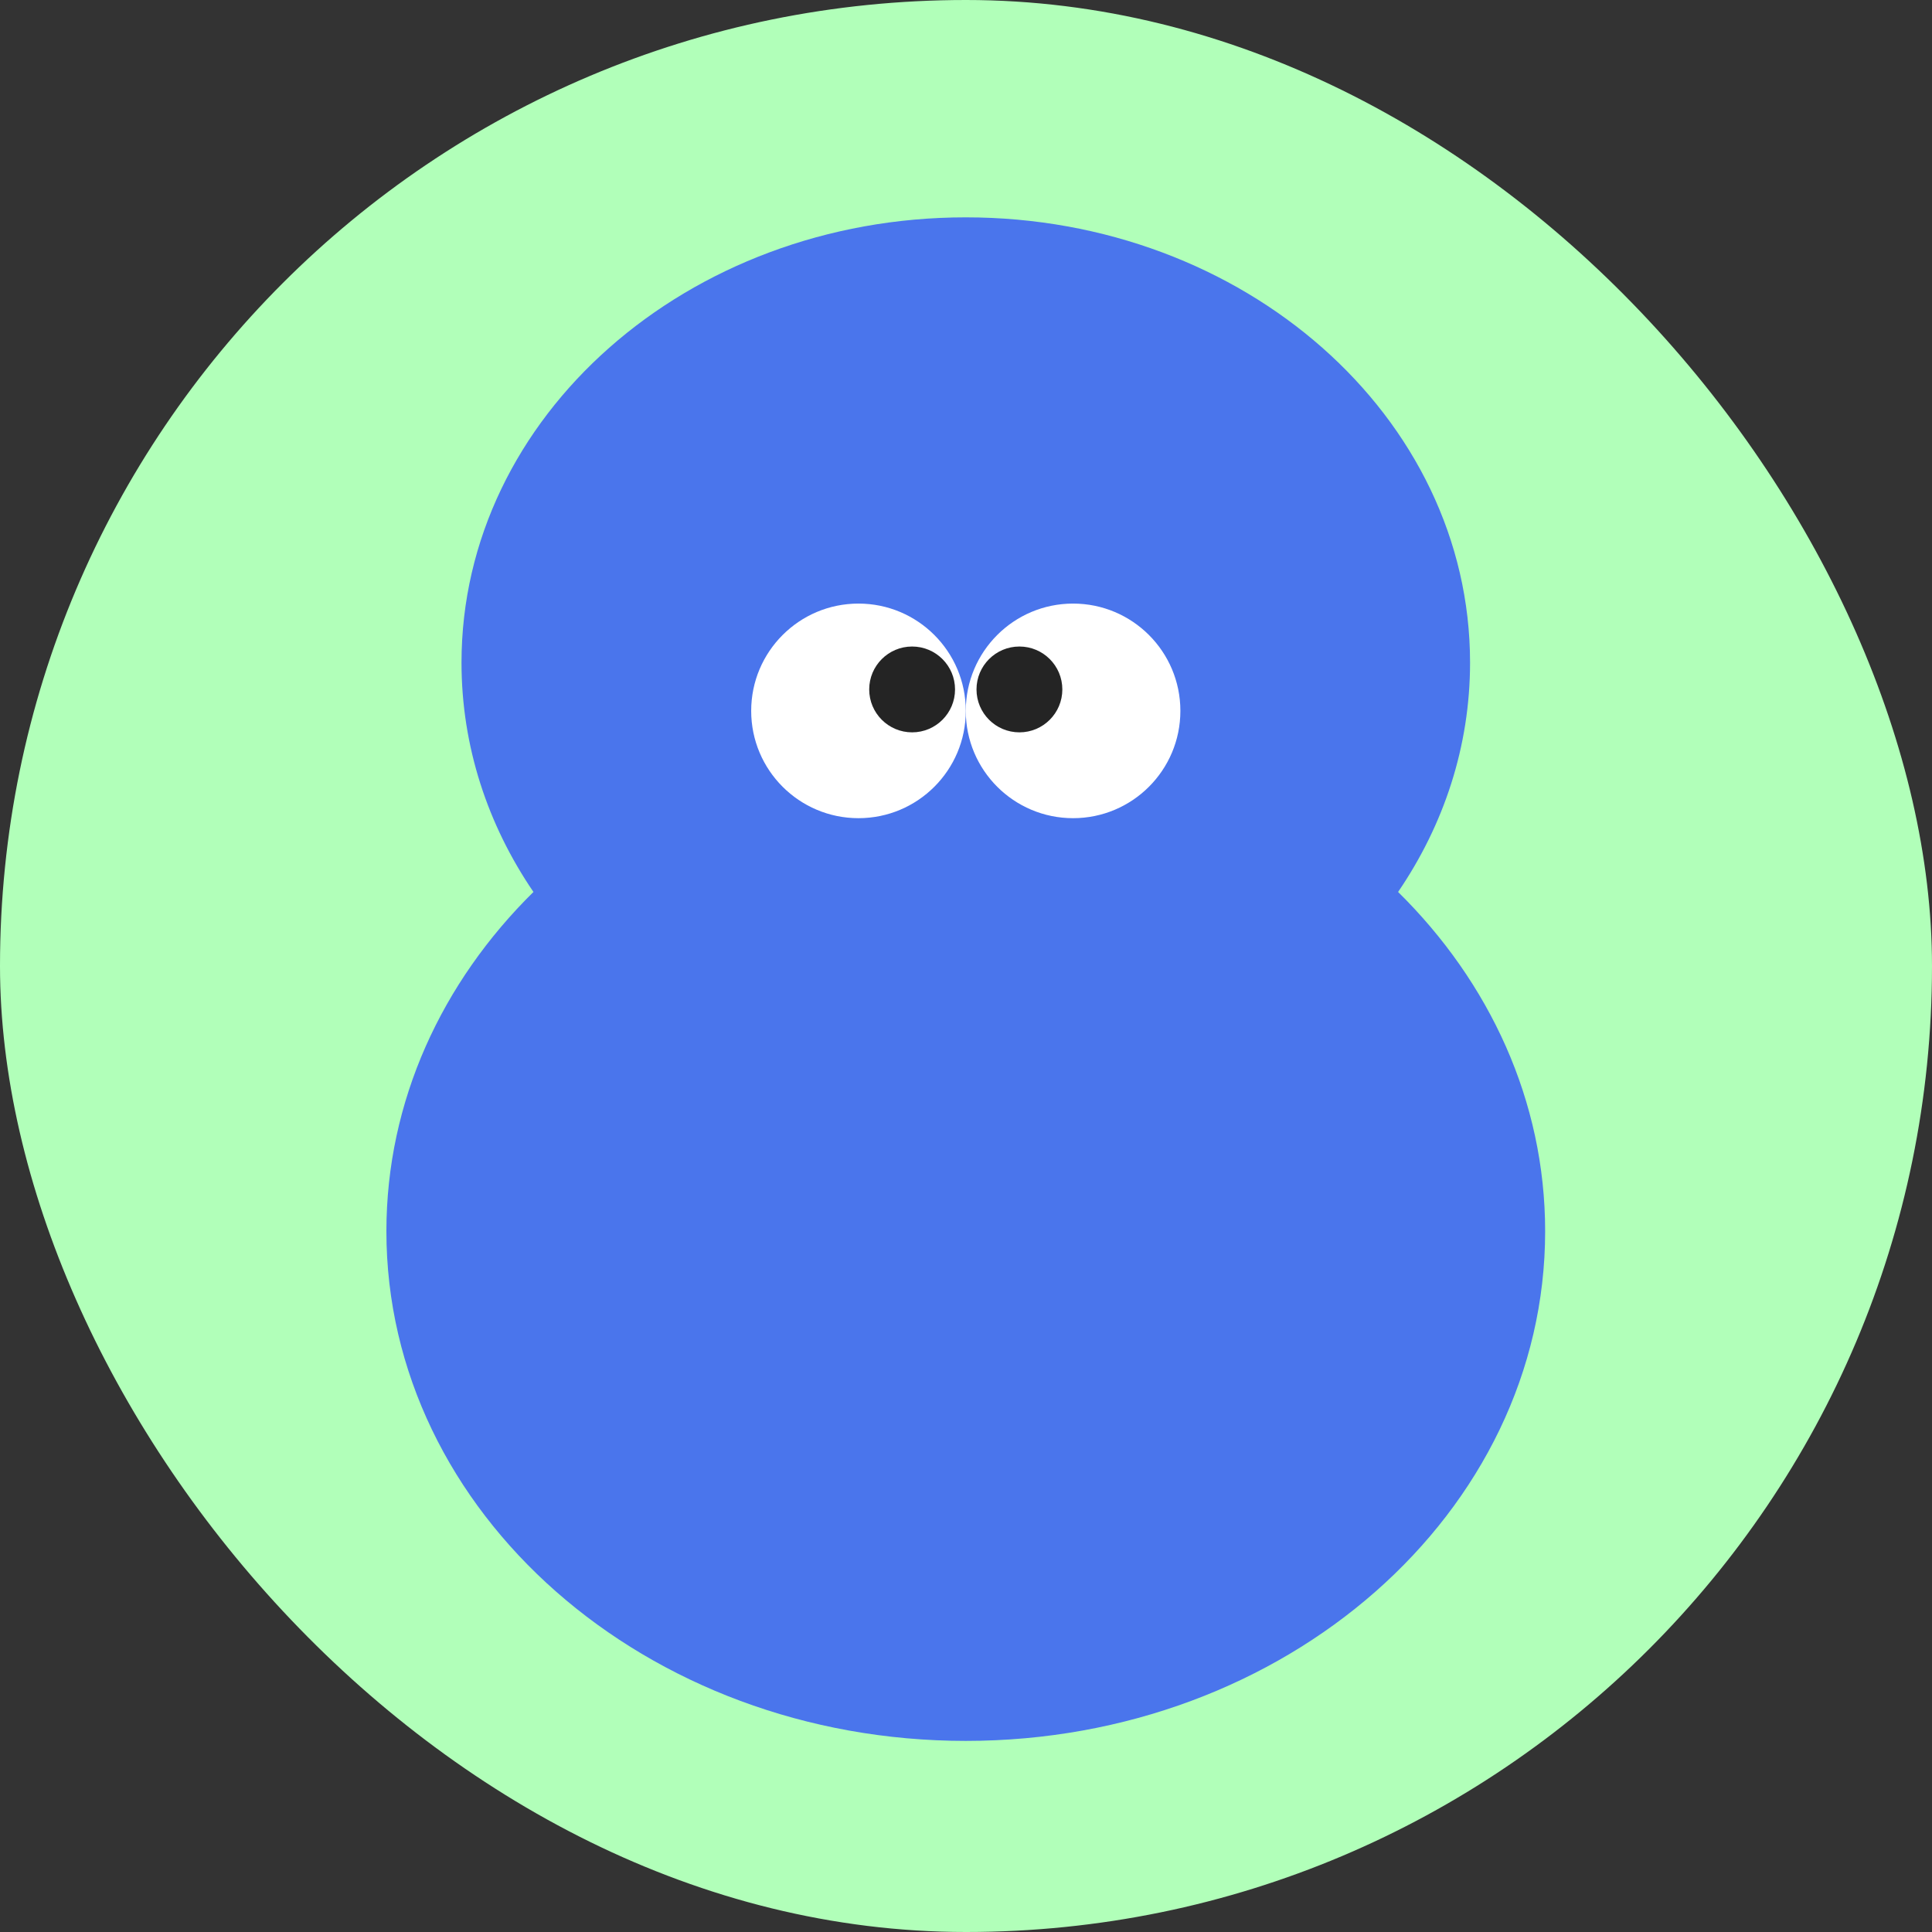 <svg width="80" height="80" viewBox="0 0 80 80" fill="none" xmlns="http://www.w3.org/2000/svg">
<rect x="0" y="0" width="80" height="80" fill="#333333" stroke="none"/>
<rect width="80" height="80" rx="40" fill="#B1FFB9"/>
<path fill-rule="evenodd" clip-rule="evenodd" d="M57.892 36.934C59.784 34.16 60.872 30.911 60.872 27.437C60.872 17.255 51.523 9 39.991 9C28.459 9 19.11 17.255 19.11 27.437C19.11 30.911 20.198 34.16 22.089 36.934C18.302 40.665 16 45.588 16 50.984C16 62.639 26.741 72.087 39.991 72.087C53.24 72.087 63.981 62.639 63.981 50.984C63.981 45.588 61.679 40.666 57.892 36.934Z" fill="#4A75EC"/>
<circle cx="35.548" cy="29.436" r="4.443" fill="white"/>
<circle cx="44.434" cy="29.436" r="4.443" fill="white"/>
<circle cx="37.769" cy="28.548" r="1.777" fill="#242424"/>
<circle cx="42.212" cy="28.548" r="1.777" fill="#242424"/>
</svg>
